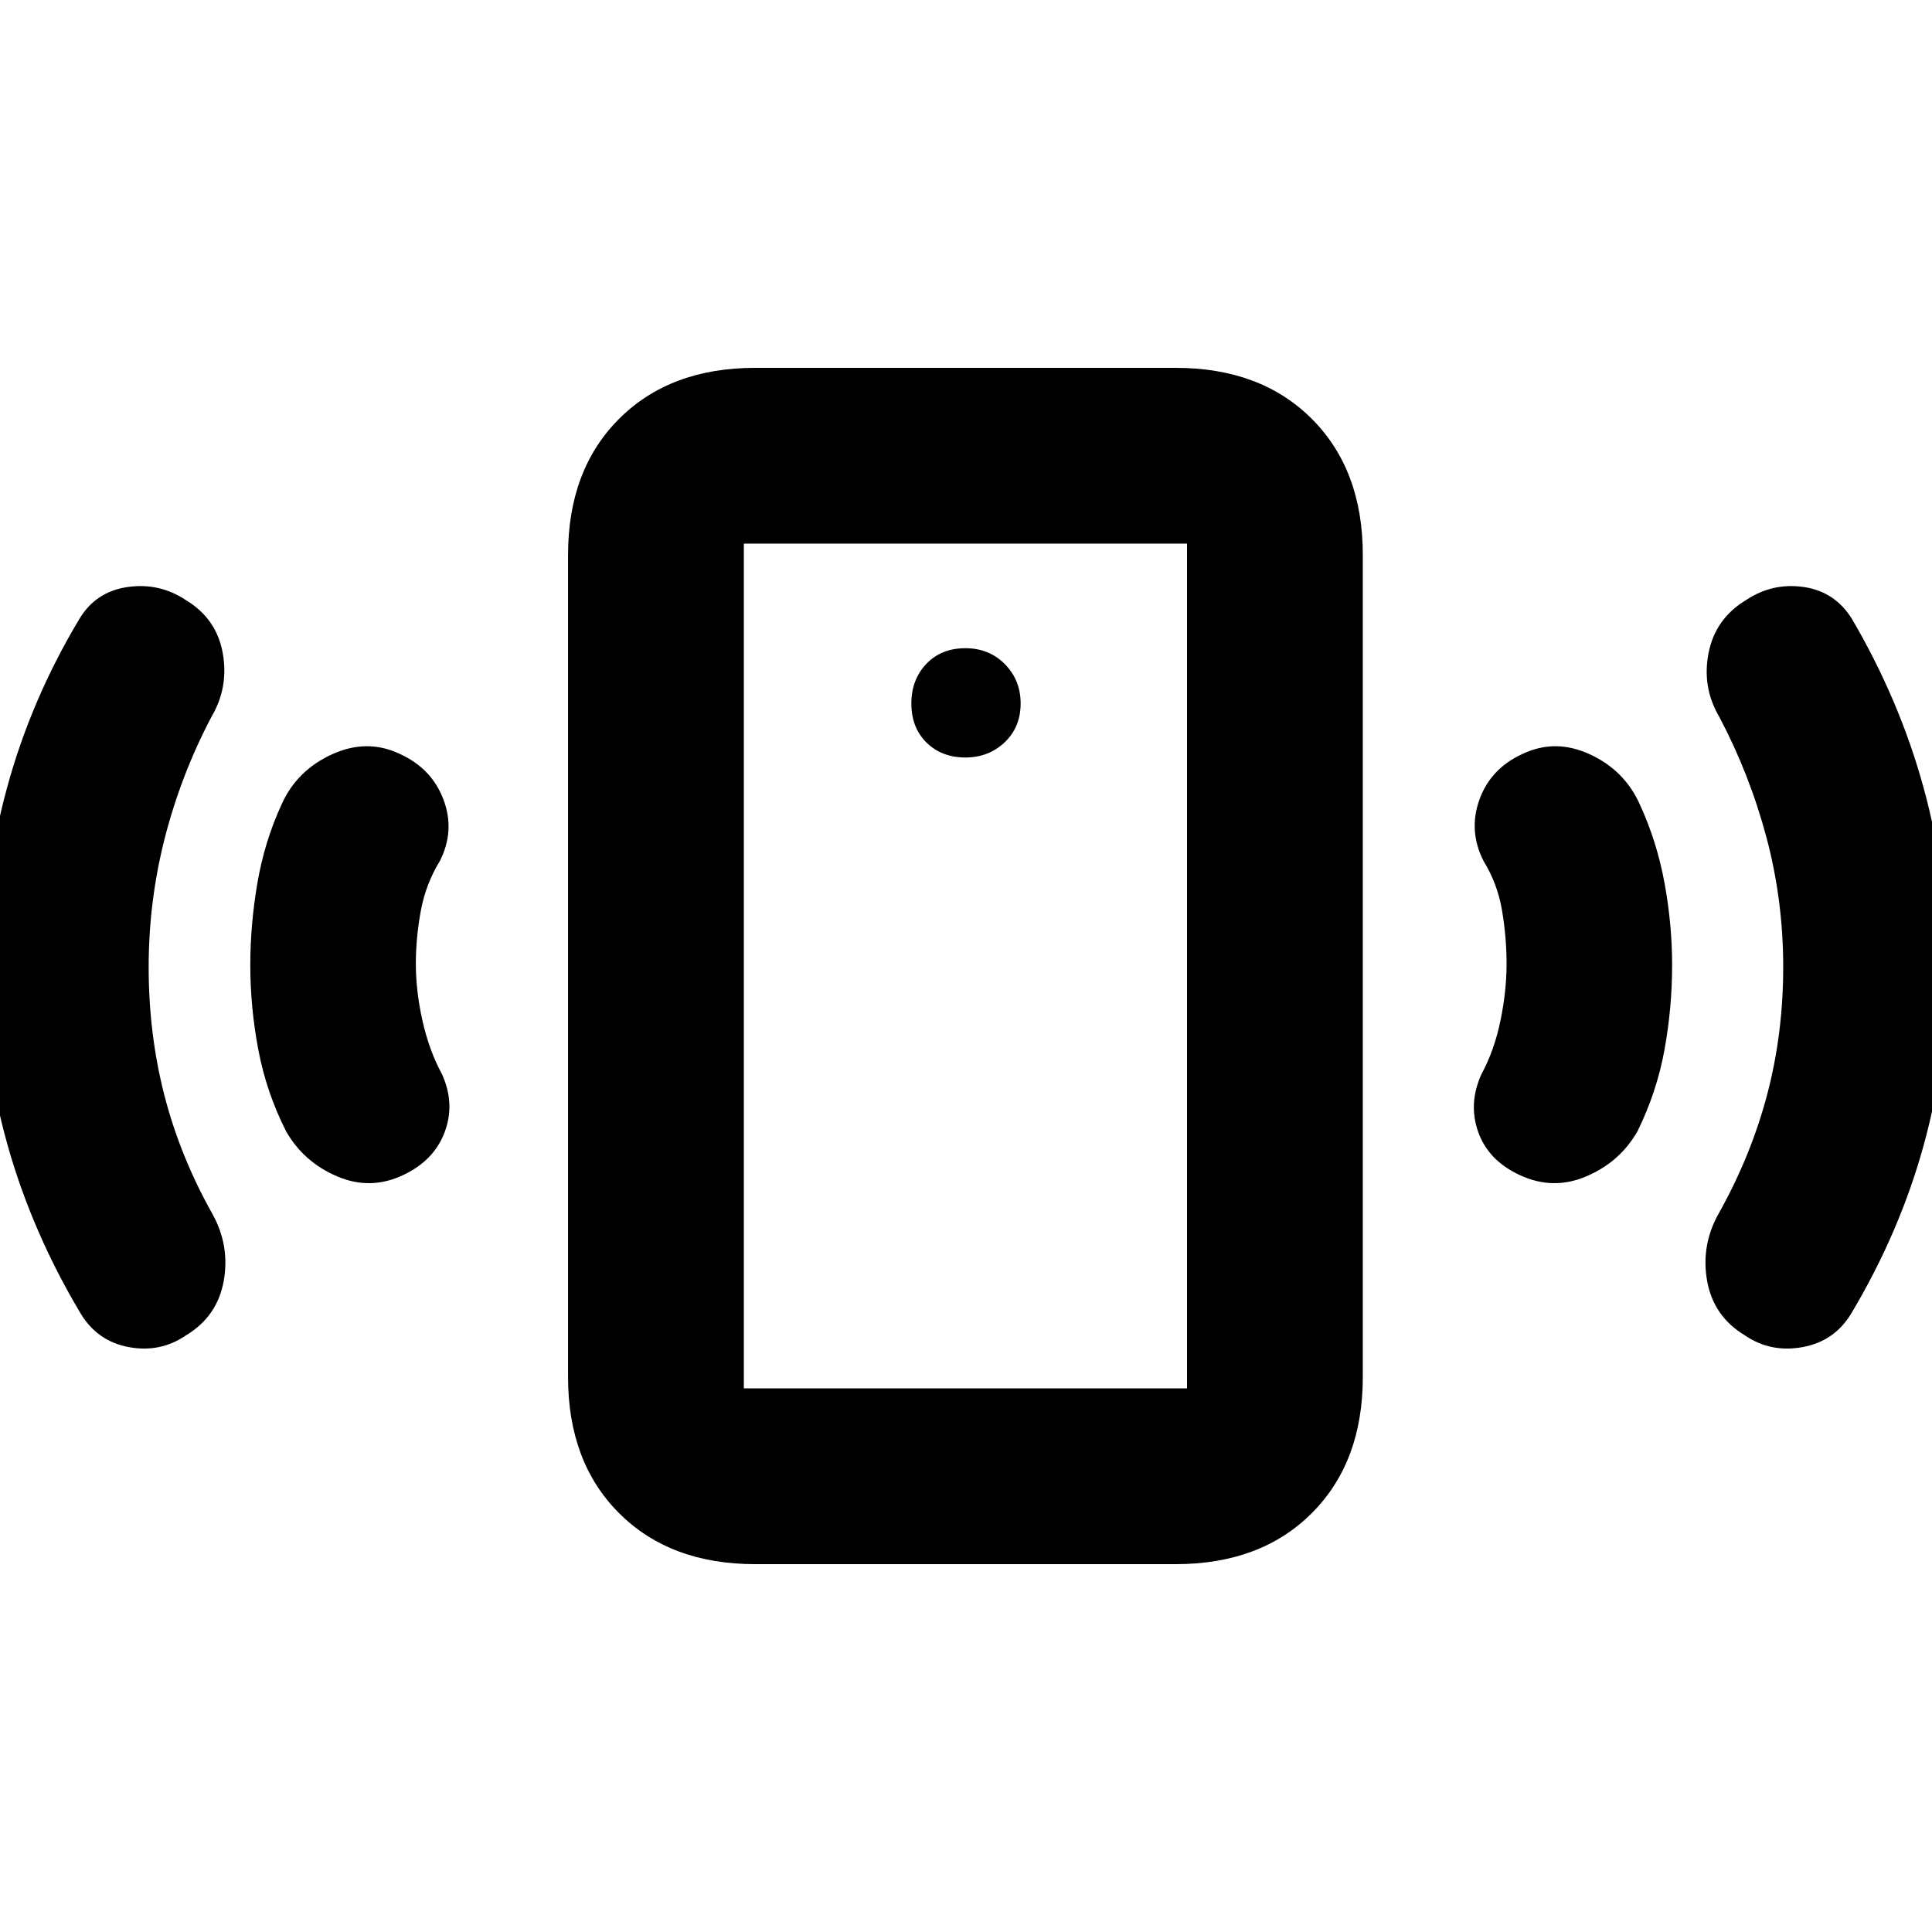 <svg xmlns="http://www.w3.org/2000/svg" height="20" viewBox="0 -960 960 960" width="20"><path d="M479.72-583.61q11.54 0 19.49-7.53 7.94-7.53 7.94-19.34 0-11.54-7.82-19.49-7.83-7.94-19.62-7.94-12.04 0-19.45 7.82-7.41 7.83-7.41 19.62 0 12.04 7.53 19.45t19.34 7.41Zm268.89 102.54q0-12.93-2.22-26.33-2.22-13.4-9.22-24.77-7.63-15.05-2.03-30.55t21.49-22.69q16.26-7.7 33.41.24 17.15 7.95 24.7 24.71 8.57 18.57 12.35 39.23 3.78 20.66 3.78 40.73 0 21.13-3.78 42.04-3.78 20.92-13.41 40.55-8.7 15.26-25.33 22.39-16.63 7.13-33.14-.57-15.6-7.19-20.67-21.36-5.06-14.16 1.57-28.75 6.43-11.93 9.47-26.68 3.03-14.75 3.03-28.19Zm137.46 1.64q0-33.27-8.35-64.56t-23.41-59.79q-8.7-14.76-5.32-31.82 3.39-17.06 18.59-26.22 13.18-8.77 28.76-6.49 15.57 2.29 23.99 16.03 23.67 40.48 35.55 83.9 11.88 43.42 11.88 88.55 0 45.69-11.91 88.94-11.91 43.26-36.08 83.74-8.42 13.74-24.25 16.55-15.82 2.82-28.52-5.88-15.52-9.36-18.71-26.88-3.18-17.53 5.52-33.29 16.13-28.7 24.19-59.11 8.07-30.41 8.07-63.67ZM375.26-182.78q-42.3 0-67.65-25.35-25.35-25.35-25.35-67.65v-408.44q0-42.3 25.35-67.65 25.35-25.35 67.65-25.35h208.91q42.31 0 67.66 25.35 25.34 25.35 25.34 67.65v408.44q0 42.3-25.34 67.65-25.35 25.35-67.66 25.35H375.26Zm-5.65-87.35h220.22v-419.74H369.61v419.74Zm0 0v-419.74 419.74ZM206.63-481.07q0 13.44 3.28 28.19 3.29 14.75 9.72 26.68 6.63 14.59 1.32 28.75-5.32 14.17-20.69 21.36-16.28 7.7-32.86.57t-25.27-22.39q-9.74-19.27-13.75-40.37-4.01-21.09-4.01-42.22 0-20.07 3.53-40.73 3.53-20.66 12.1-39.23 7.55-16.76 24.95-24.71 17.4-7.94 33.66-.24 15.89 7.19 21.74 22.69 5.85 15.5-1.79 30.55-7 11.37-9.46 24.77-2.47 13.4-2.47 26.33Zm-132.76 1.64q0 33.26 7.81 63.67 7.82 30.41 23.95 59.11 8.69 15.76 5.51 33.29-3.18 17.52-18.71 26.88-12.69 8.7-28.27 5.88-15.57-2.81-23.99-16.55Q16-347.63 3.8-390.89q-12.19-43.25-12.19-88.94 0-45.13 11.89-88.76 11.88-43.64 35.82-83.67 8.2-13.76 24.03-16.05 15.82-2.28 29 6.49 15.21 9.16 18.31 26.22 3.1 17.06-5.6 31.82-15.06 28.6-23.13 60-8.06 31.41-8.06 64.35Z"/></svg>